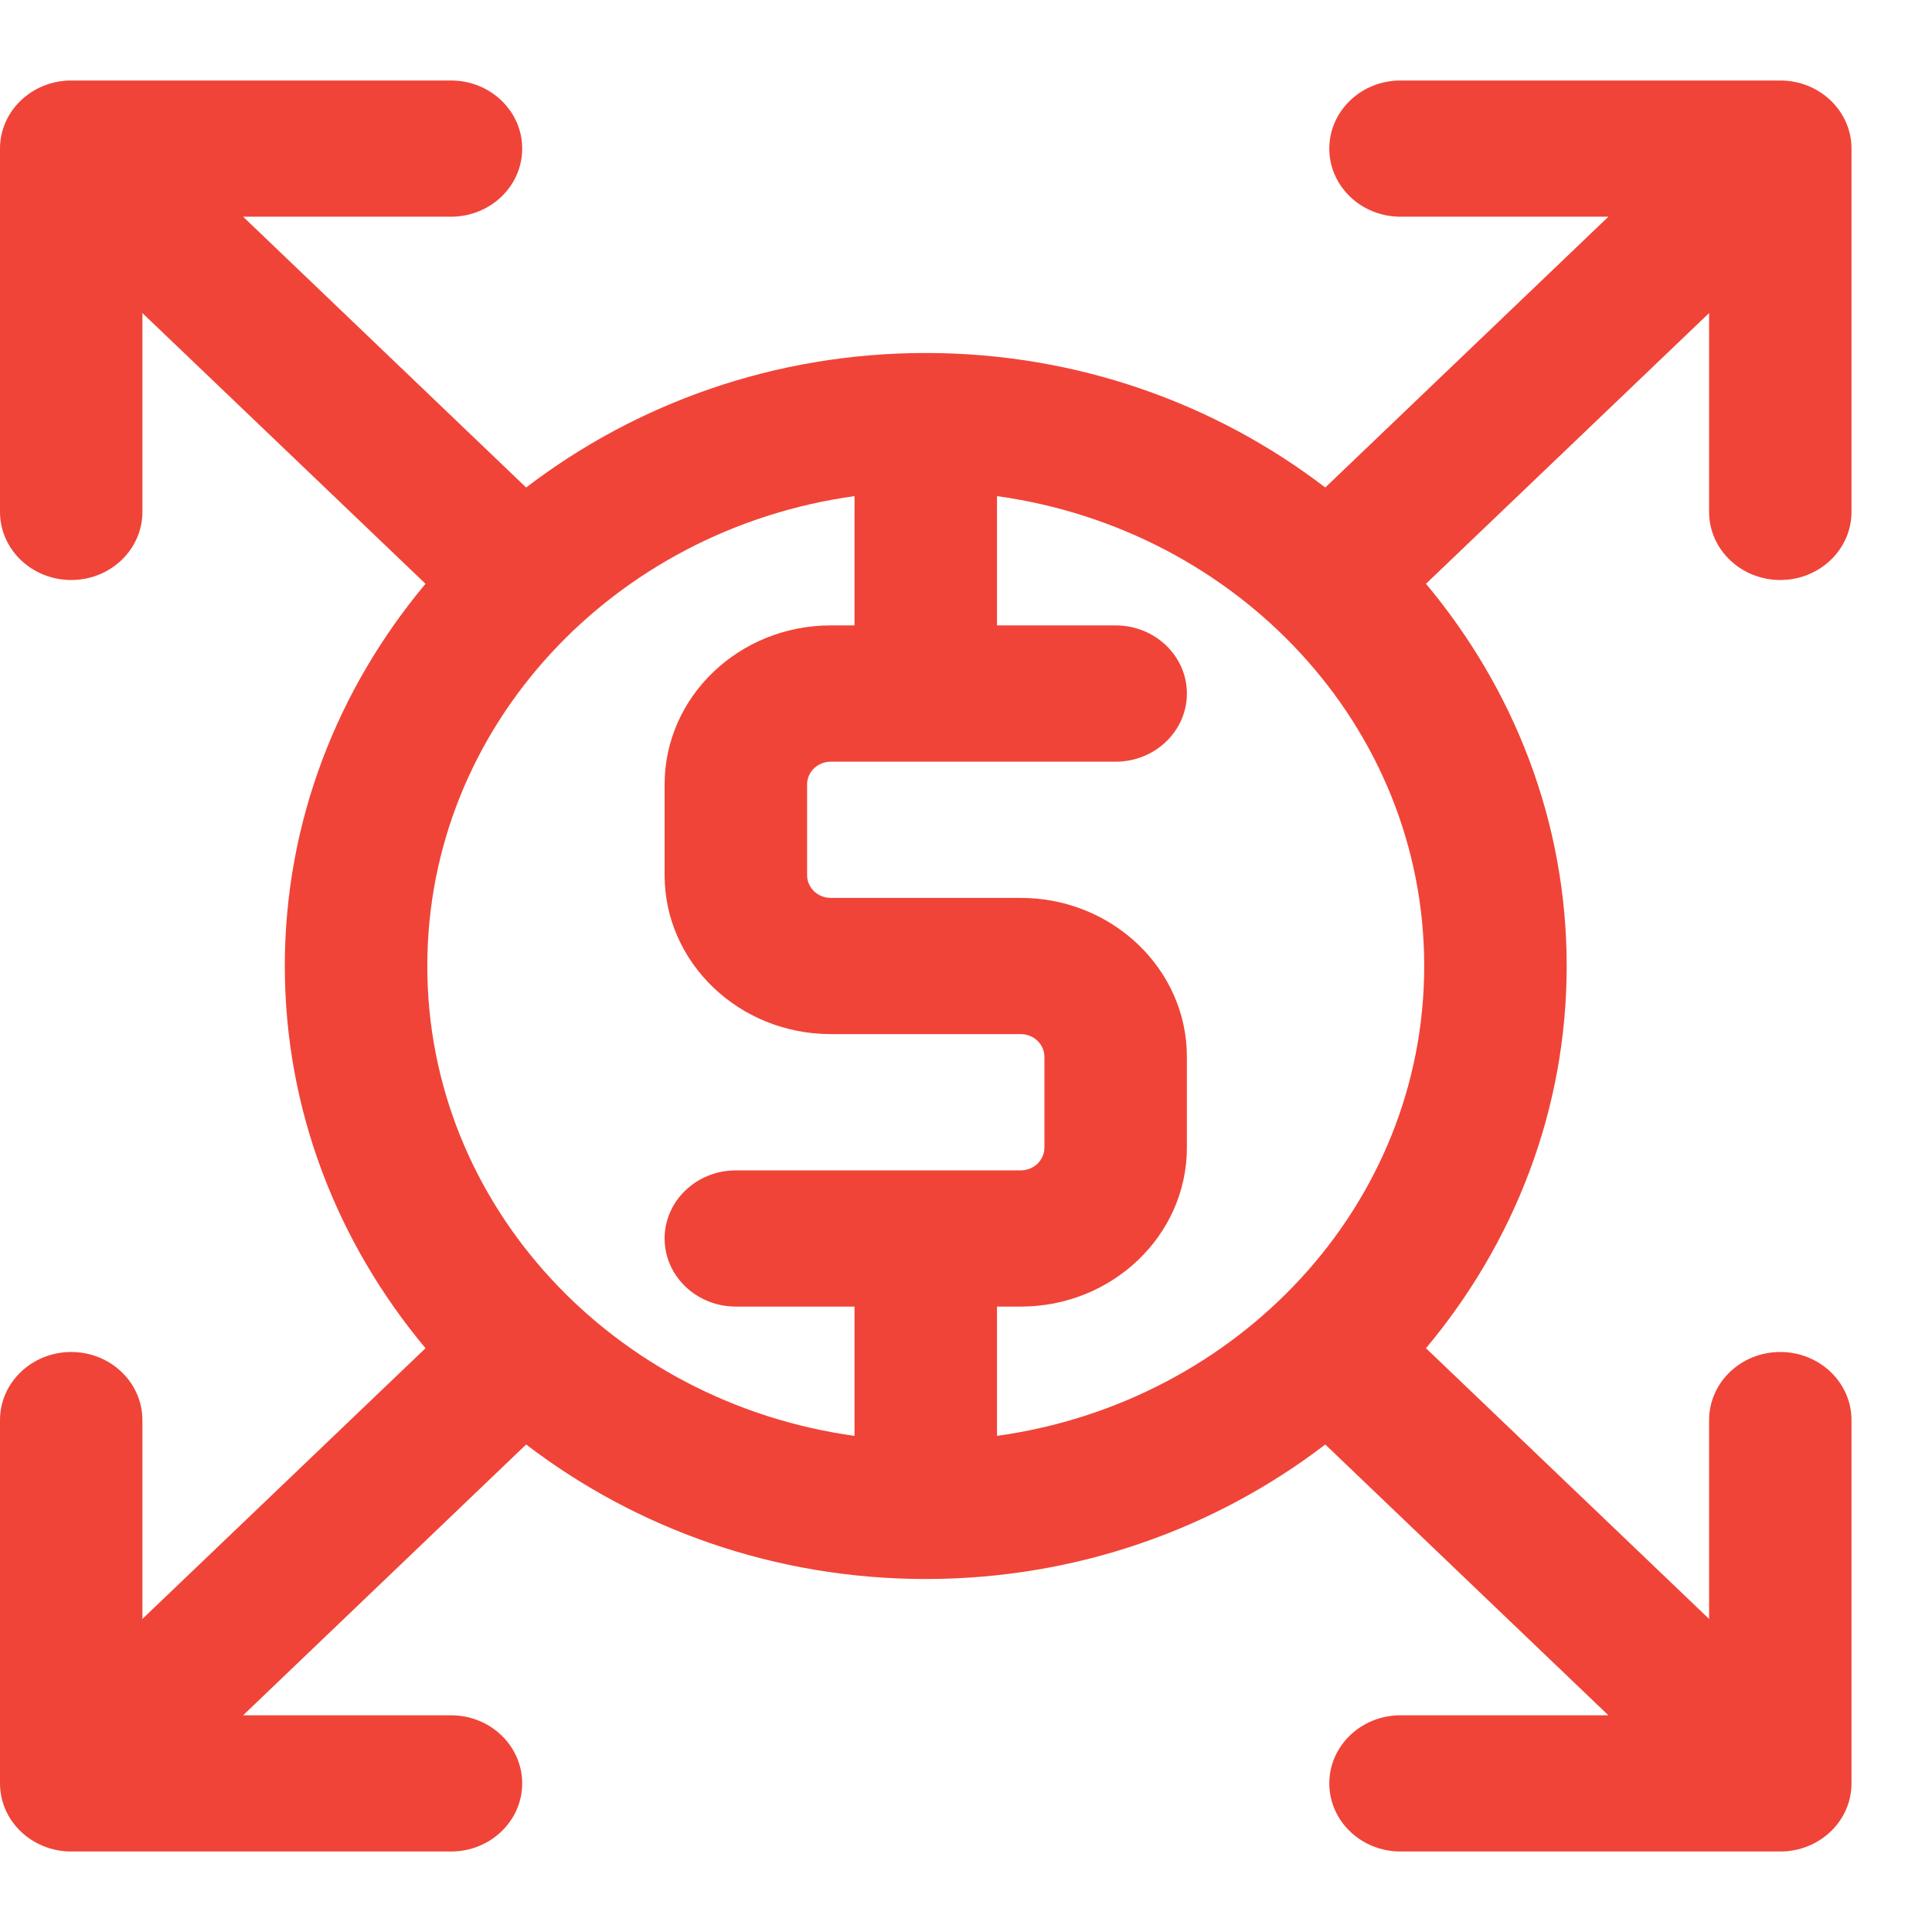 <svg width="24" height="24" viewBox="0 0 24 24" fill="none" xmlns="http://www.w3.org/2000/svg">
<path d="M22.115 7.205C22.604 7.205 23 6.826 23 6.359V1.846C23 1.379 22.604 1 22.115 1H17.397C16.909 1 16.513 1.379 16.513 1.846C16.513 2.313 16.909 2.692 17.397 2.692H19.98L16.463 6.056C15.101 5.013 13.377 4.385 11.5 4.385C9.623 4.385 7.899 5.013 6.536 6.056L3.02 2.692H5.603C6.091 2.692 6.487 2.313 6.487 1.846C6.487 1.379 6.091 1 5.603 1H0.885C0.396 1 0 1.379 0 1.846V6.359C0 6.826 0.396 7.205 0.885 7.205C1.373 7.205 1.769 6.826 1.769 6.359V3.889L5.286 7.252C4.195 8.556 3.538 10.205 3.538 12C3.538 13.795 4.195 15.444 5.286 16.748L1.769 20.111V17.641C1.769 17.174 1.373 16.795 0.885 16.795C0.396 16.795 0 17.174 0 17.641V22.154C0 22.621 0.396 23 0.885 23H5.603C6.091 23 6.487 22.621 6.487 22.154C6.487 21.687 6.091 21.308 5.603 21.308H3.02L6.536 17.944C7.899 18.987 9.623 19.615 11.5 19.615C13.377 19.615 15.101 18.987 16.463 17.944L19.98 21.308H17.397C16.909 21.308 16.513 21.687 16.513 22.154C16.513 22.621 16.909 23 17.397 23H22.115C22.604 23 23 22.621 23 22.154V17.641C23 17.174 22.604 16.795 22.115 16.795C21.627 16.795 21.231 17.174 21.231 17.641V20.111L17.714 16.748C18.805 15.444 19.462 13.795 19.462 12C19.462 10.205 18.805 8.556 17.714 7.252L21.231 3.889V6.359C21.231 6.826 21.627 7.205 22.115 7.205ZM10.615 7.769H10.32C9.182 7.769 8.256 8.655 8.256 9.744V10.872C8.256 11.96 9.182 12.846 10.32 12.846H12.68C12.842 12.846 12.974 12.973 12.974 13.128V14.256C12.974 14.412 12.842 14.539 12.68 14.539H9.141C8.653 14.539 8.256 14.918 8.256 15.385C8.256 15.852 8.653 16.231 9.141 16.231H10.615V17.837C7.622 17.422 5.308 14.976 5.308 12C5.308 9.024 7.622 6.577 10.615 6.163V7.769ZM12.385 16.231H12.68C13.818 16.231 14.744 15.345 14.744 14.256V13.128C14.744 12.04 13.818 11.154 12.68 11.154H10.32C10.158 11.154 10.026 11.027 10.026 10.872V9.744C10.026 9.588 10.158 9.462 10.32 9.462H13.859C14.347 9.462 14.744 9.083 14.744 8.615C14.744 8.148 14.347 7.769 13.859 7.769H12.385V6.163C15.378 6.577 17.692 9.024 17.692 12C17.692 14.976 15.378 17.422 12.385 17.837V16.231Z" fill="#F04438"/>
</svg>
